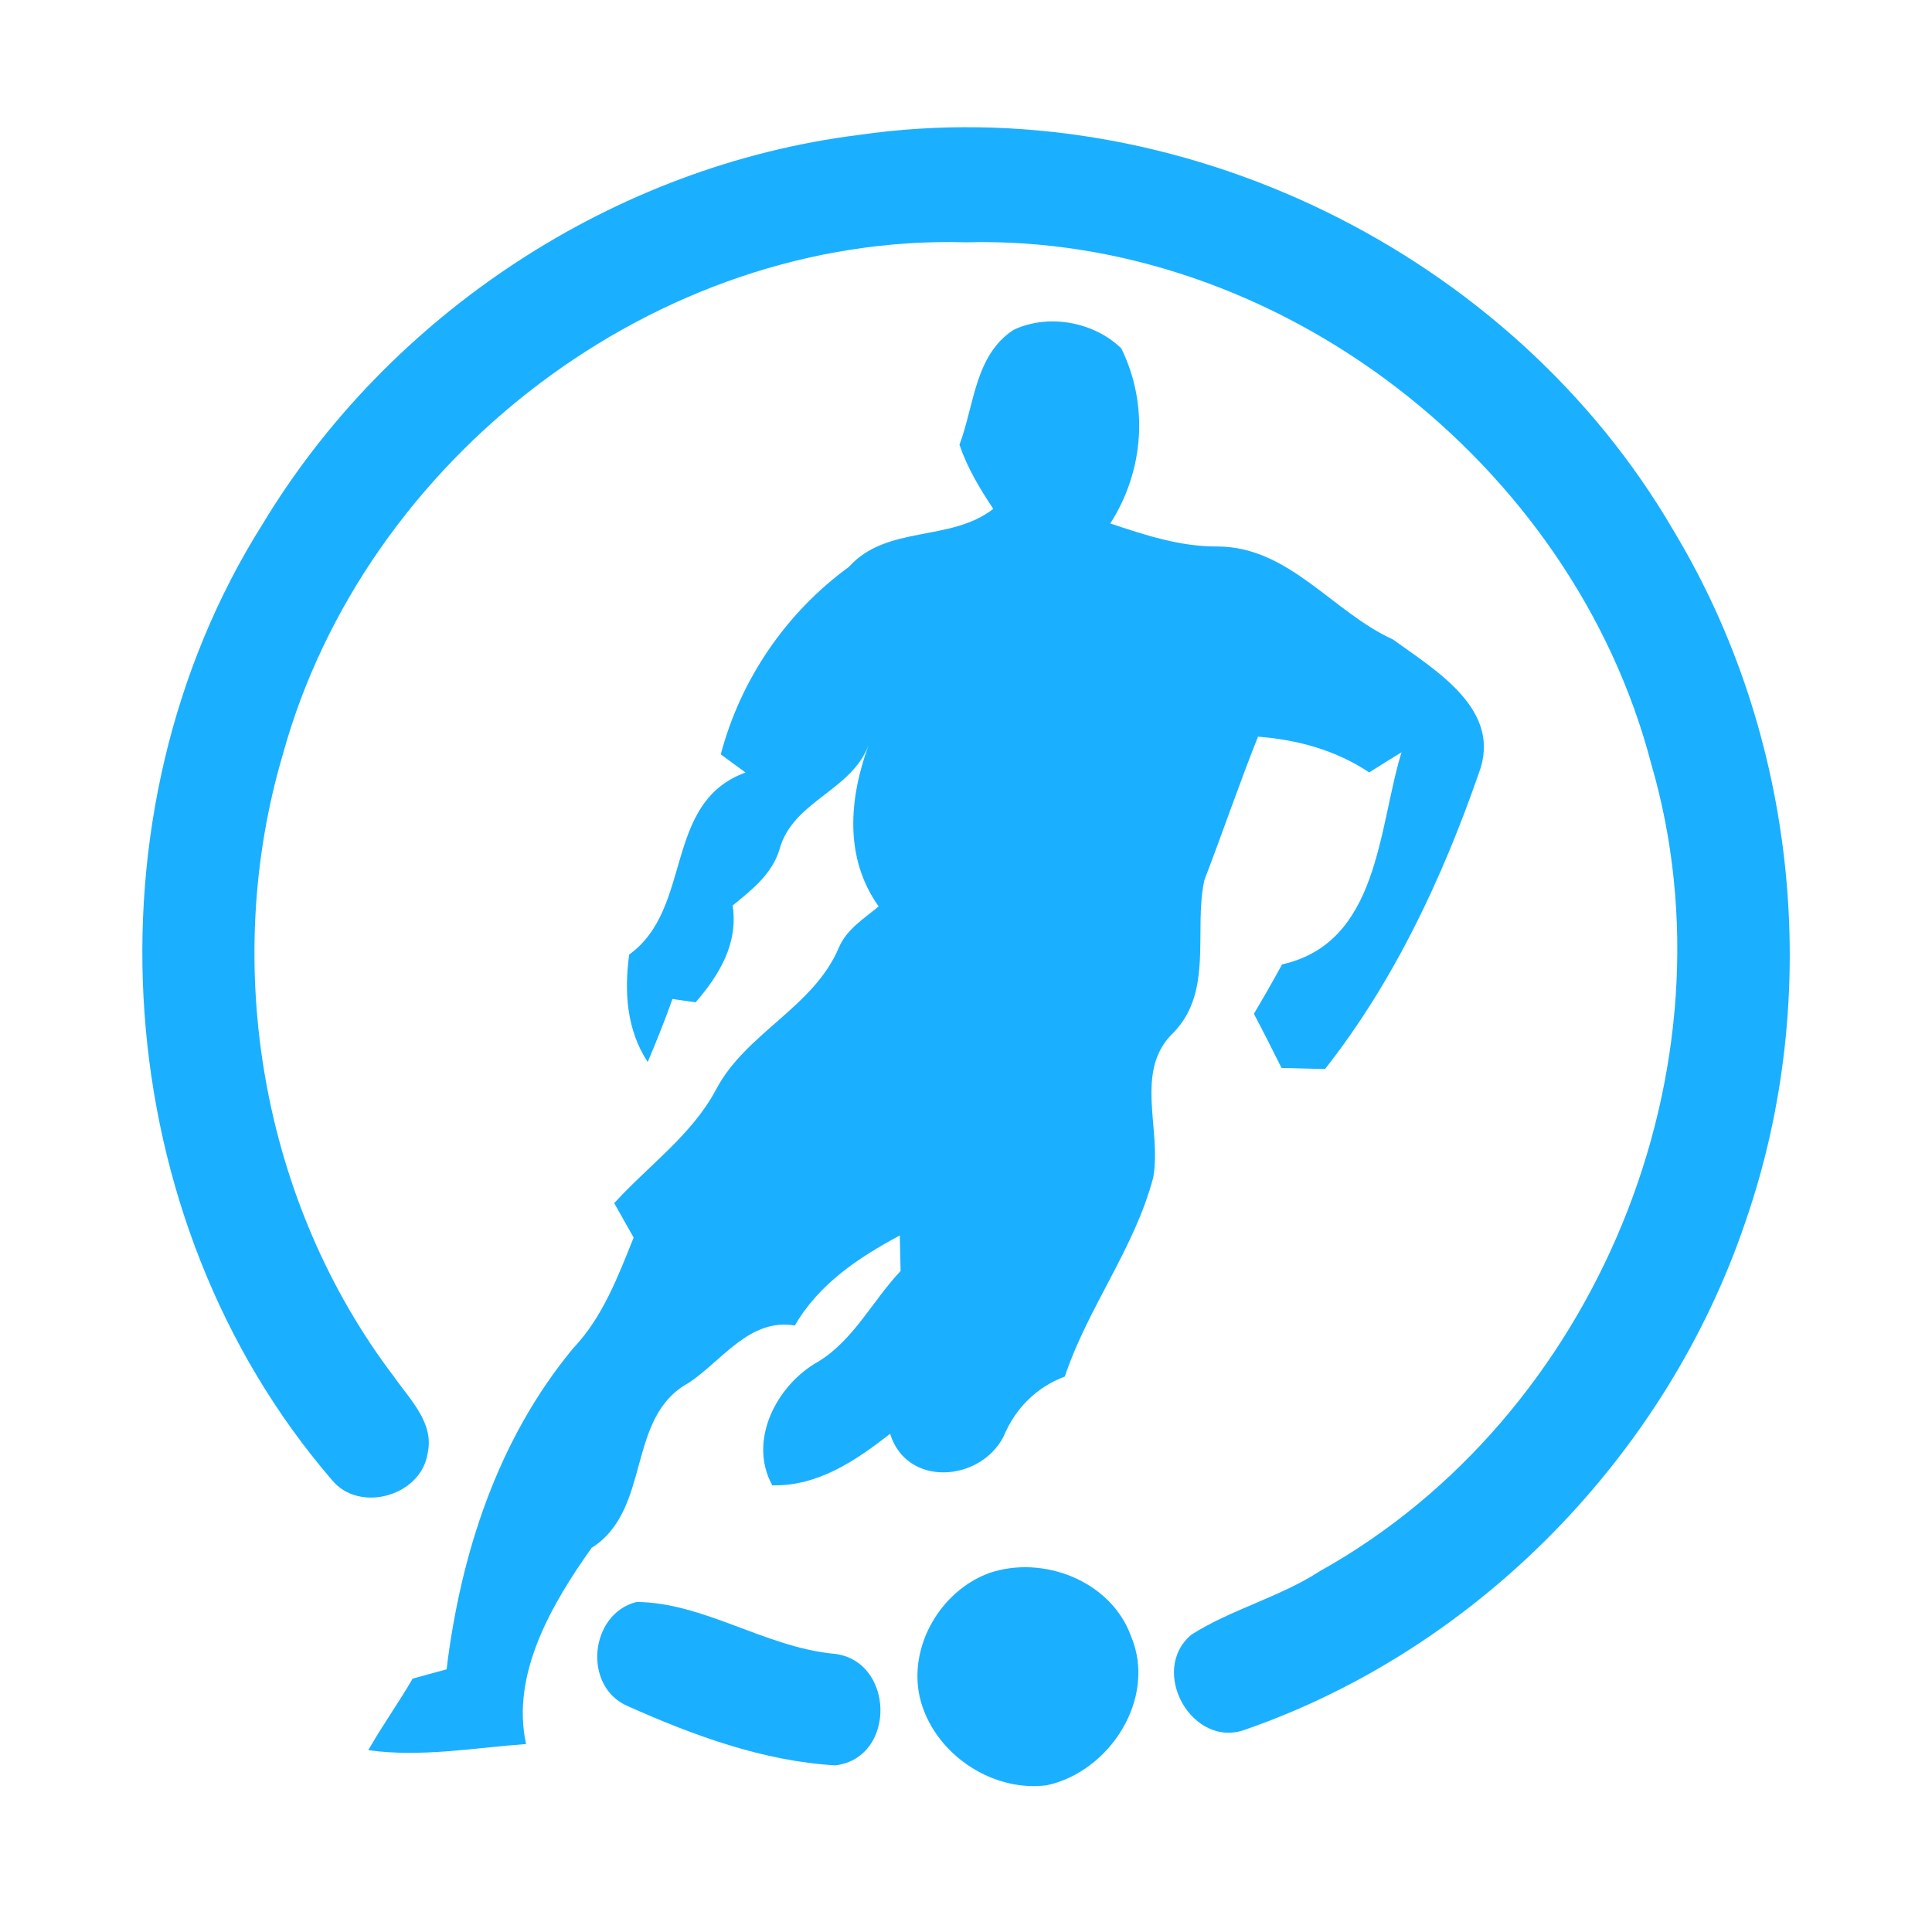<?xml version="1.0" encoding="UTF-8" ?>
<!DOCTYPE svg PUBLIC "-//W3C//DTD SVG 1.1//EN" "http://www.w3.org/Graphics/SVG/1.1/DTD/svg11.dtd">
<svg width="192pt" height="192pt" viewBox="0 0 192 192" version="1.1" xmlns="http://www.w3.org/2000/svg">
<g id="#1ab0ffff">
<path fill="#1ab0ff" opacity="1.00" d=" M 85.35 13.41 C 117.03 8.83 150.24 25.10 166.30 52.71 C 178.61 73.10 181.25 98.93 173.46 121.42 C 165.64 144.53 146.94 163.79 123.86 171.85 C 118.52 173.94 114.07 166.02 118.43 162.43 C 122.44 159.90 127.18 158.73 131.18 156.13 C 158.62 140.83 172.91 106.08 164.09 75.89 C 156.30 46.04 127.01 23.27 96.00 24.08 C 65.27 23.20 36.21 45.53 28.10 75.00 C 21.95 95.84 25.99 119.52 39.18 136.85 C 40.74 139.09 43.17 141.41 42.50 144.41 C 41.87 148.67 35.70 150.43 32.97 147.06 C 10.69 121.18 7.91 80.92 26.11 52.06 C 38.73 31.16 61.09 16.44 85.35 13.41 Z" />
<path fill="#1ab0ff" opacity="1.00" d=" M 100.73 32.78 C 104.18 31.15 108.70 31.97 111.43 34.62 C 114.18 40.20 113.69 46.79 110.34 52.02 C 113.80 53.18 117.32 54.34 121.01 54.31 C 128.12 54.34 132.41 60.81 138.43 63.55 C 142.71 66.66 149.38 70.55 146.95 76.88 C 143.32 87.32 138.52 97.54 131.68 106.24 C 130.24 106.21 128.80 106.17 127.36 106.13 C 126.46 104.33 125.55 102.53 124.61 100.75 C 125.57 99.13 126.51 97.50 127.41 95.84 C 137.05 93.69 136.95 82.38 139.28 74.76 C 138.20 75.42 137.14 76.09 136.07 76.76 C 132.77 74.56 128.95 73.51 125.02 73.21 C 123.14 77.92 121.51 82.73 119.69 87.46 C 118.60 92.47 120.61 98.48 116.64 102.60 C 112.64 106.38 115.47 112.23 114.61 117.00 C 112.76 124.06 108.12 129.91 105.82 136.80 C 102.97 137.87 100.88 139.99 99.72 142.79 C 97.38 147.28 90.11 147.82 88.46 142.49 C 85.05 145.15 81.27 147.72 76.75 147.61 C 74.29 143.16 77.20 137.61 81.31 135.32 C 84.85 133.16 86.71 129.26 89.50 126.31 C 89.47 125.13 89.44 123.96 89.42 122.78 C 85.31 124.98 81.38 127.60 78.99 131.73 C 74.48 130.97 71.76 135.23 68.44 137.43 C 62.16 140.85 64.81 150.01 58.79 153.83 C 54.89 159.33 50.75 166.32 52.28 173.32 C 47.06 173.70 41.84 174.66 36.60 173.93 C 37.98 171.50 39.61 169.23 41.01 166.82 C 42.13 166.50 43.26 166.20 44.38 165.90 C 45.78 154.44 49.45 143.04 56.97 133.98 C 59.90 130.89 61.41 126.87 62.97 122.99 C 62.32 121.85 61.68 120.71 61.04 119.57 C 64.43 115.83 68.73 112.83 71.16 108.28 C 74.12 102.64 80.86 100.12 83.37 94.16 C 84.14 92.35 85.86 91.29 87.32 90.08 C 83.88 85.26 84.38 79.35 86.32 74.05 C 84.59 78.63 78.79 79.59 77.47 84.40 C 76.74 86.86 74.71 88.44 72.81 89.99 C 73.38 93.77 71.49 96.88 69.13 99.61 C 68.56 99.53 67.40 99.36 66.83 99.28 C 66.08 101.39 65.24 103.47 64.37 105.54 C 62.27 102.36 62.02 98.54 62.53 94.86 C 68.91 90.27 65.86 79.78 74.09 76.77 C 73.27 76.17 72.45 75.57 71.63 74.97 C 73.60 67.50 78.13 60.88 84.37 56.33 C 88.12 52.15 94.47 53.89 98.71 50.57 C 97.37 48.56 96.13 46.49 95.35 44.20 C 96.83 40.29 96.87 35.29 100.73 32.78 Z" />
<path fill="#1ab0ff" opacity="1.00" d=" M 98.30 156.33 C 103.64 154.50 110.40 157.10 112.39 162.58 C 115.02 168.75 110.29 176.08 104.02 177.42 C 98.44 178.13 92.68 174.13 91.40 168.65 C 90.27 163.59 93.48 158.10 98.30 156.33 Z" />
<path fill="#1ab0ff" opacity="1.00" d=" M 63.26 159.20 C 69.91 159.26 75.96 163.63 82.69 164.33 C 88.89 164.80 89.19 174.66 83.03 175.44 C 75.87 175.03 68.91 172.47 62.40 169.56 C 57.89 167.65 58.56 160.39 63.26 159.20 Z" />
</g>
</svg>
